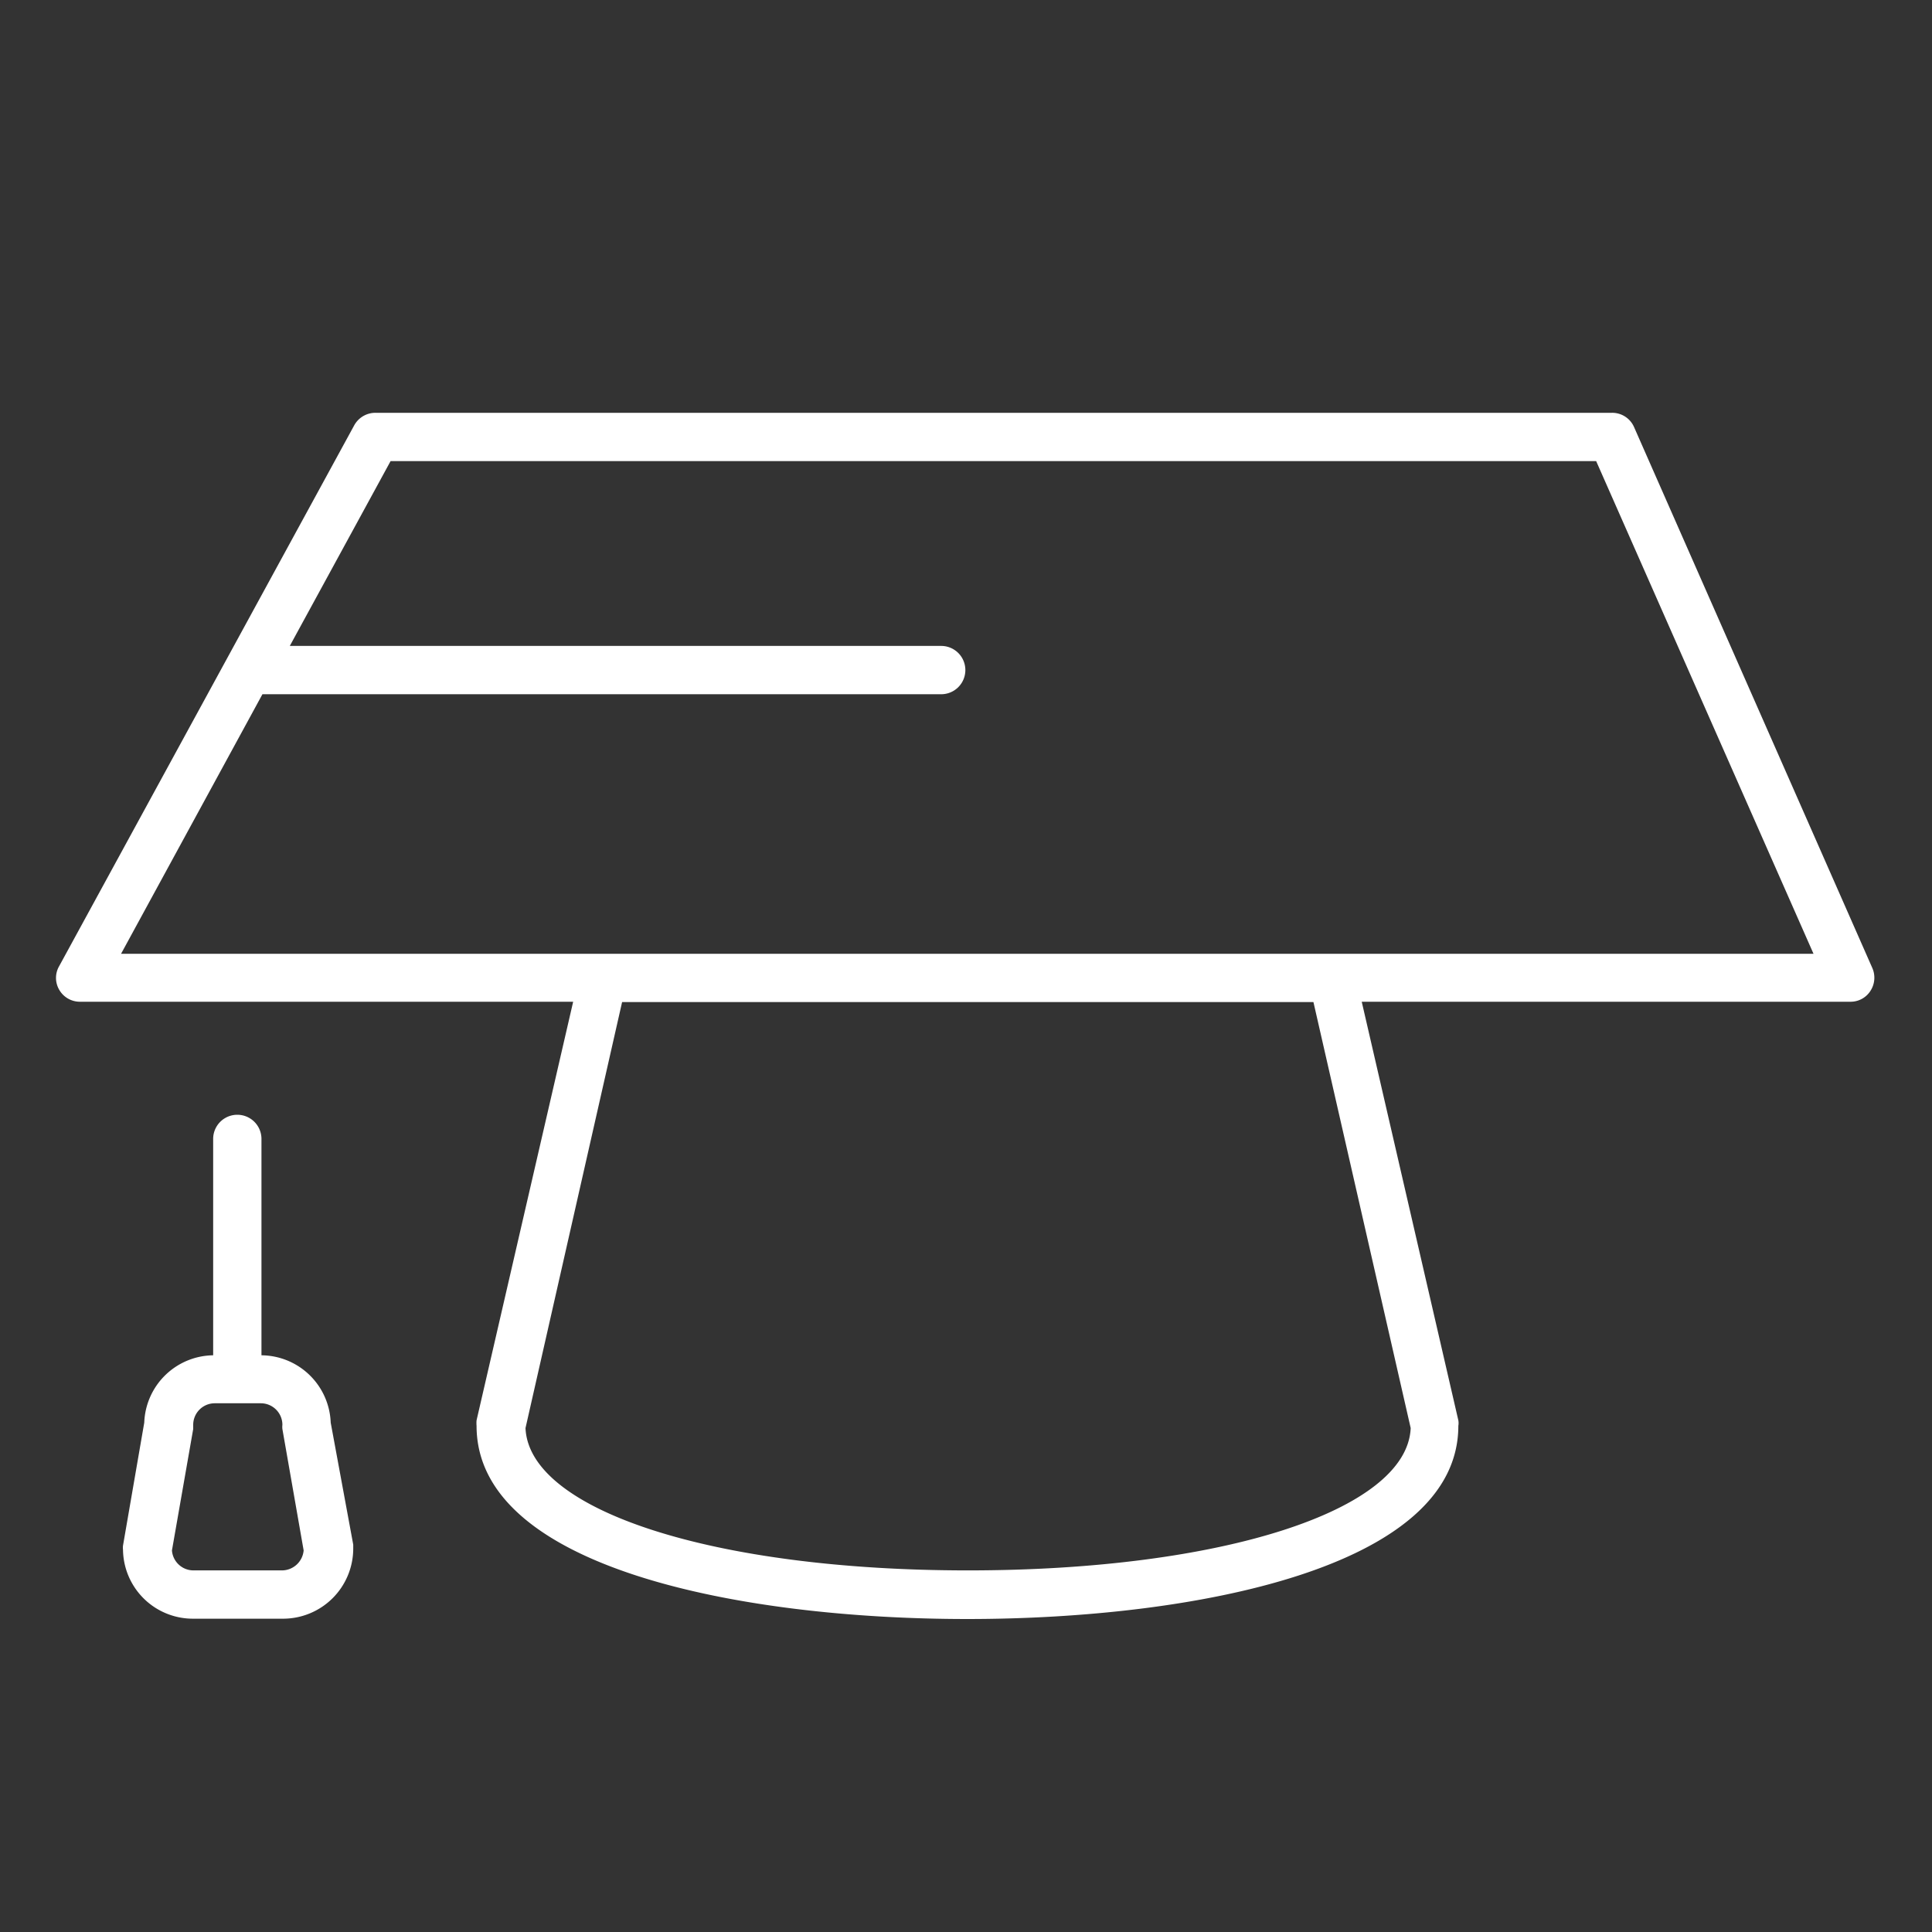 <svg id="icon" xmlns="http://www.w3.org/2000/svg" viewBox="0 0 60 60"><rect x="0" y="0" width="60" height="60" fill="#333333" stroke="none"/><defs><style>.cls-1{fill:#fff;}</style></defs><title>wide high-res icon</title><path class="cls-1" d="M10.27,44.18a2.17,2.17,0,0,0-2.15-2.09V35.37a.75.75,0,1,0-1.5,0v6.72a2.17,2.17,0,0,0-2.14,2.09L3.82,48a.57.57,0,0,0,0,.13A2.17,2.17,0,0,0,6,50.27h2.8a2.18,2.18,0,0,0,2.17-2.17s0-.09,0-.13Zm-1.5,4.59H6a.67.67,0,0,1-.66-.62L6,44.38s0-.09,0-.13a.67.67,0,0,1,.66-.67H8.1a.67.67,0,0,1,.67.67.57.57,0,0,0,0,.13l.66,3.77A.68.68,0,0,1,8.77,48.77Z"/><path class="cls-1" d="M58.15,30.07l-7.4-16.8a.74.74,0,0,0-.69-.45H11.66a.75.75,0,0,0-.66.39L1.84,30a.73.73,0,0,0,0,.74.74.74,0,0,0,.64.37H17.8l-3,13a1,1,0,0,0,0,.17c0,4.42,8.21,6,15.24,6s15.25-1.58,15.25-6a.5.5,0,0,0,0-.17l-3-13H57.47a.73.73,0,0,0,.62-.34A.75.75,0,0,0,58.15,30.07ZM43.81,44.35c-.11,2.56-5.86,4.42-13.75,4.42s-13.63-1.86-13.74-4.42l3-13.23H40.79ZM3.76,29.62l4.39-8.06H29.23a.75.75,0,0,0,0-1.5H9l3.13-5.74H49.57l6.75,15.3Z"/></svg>